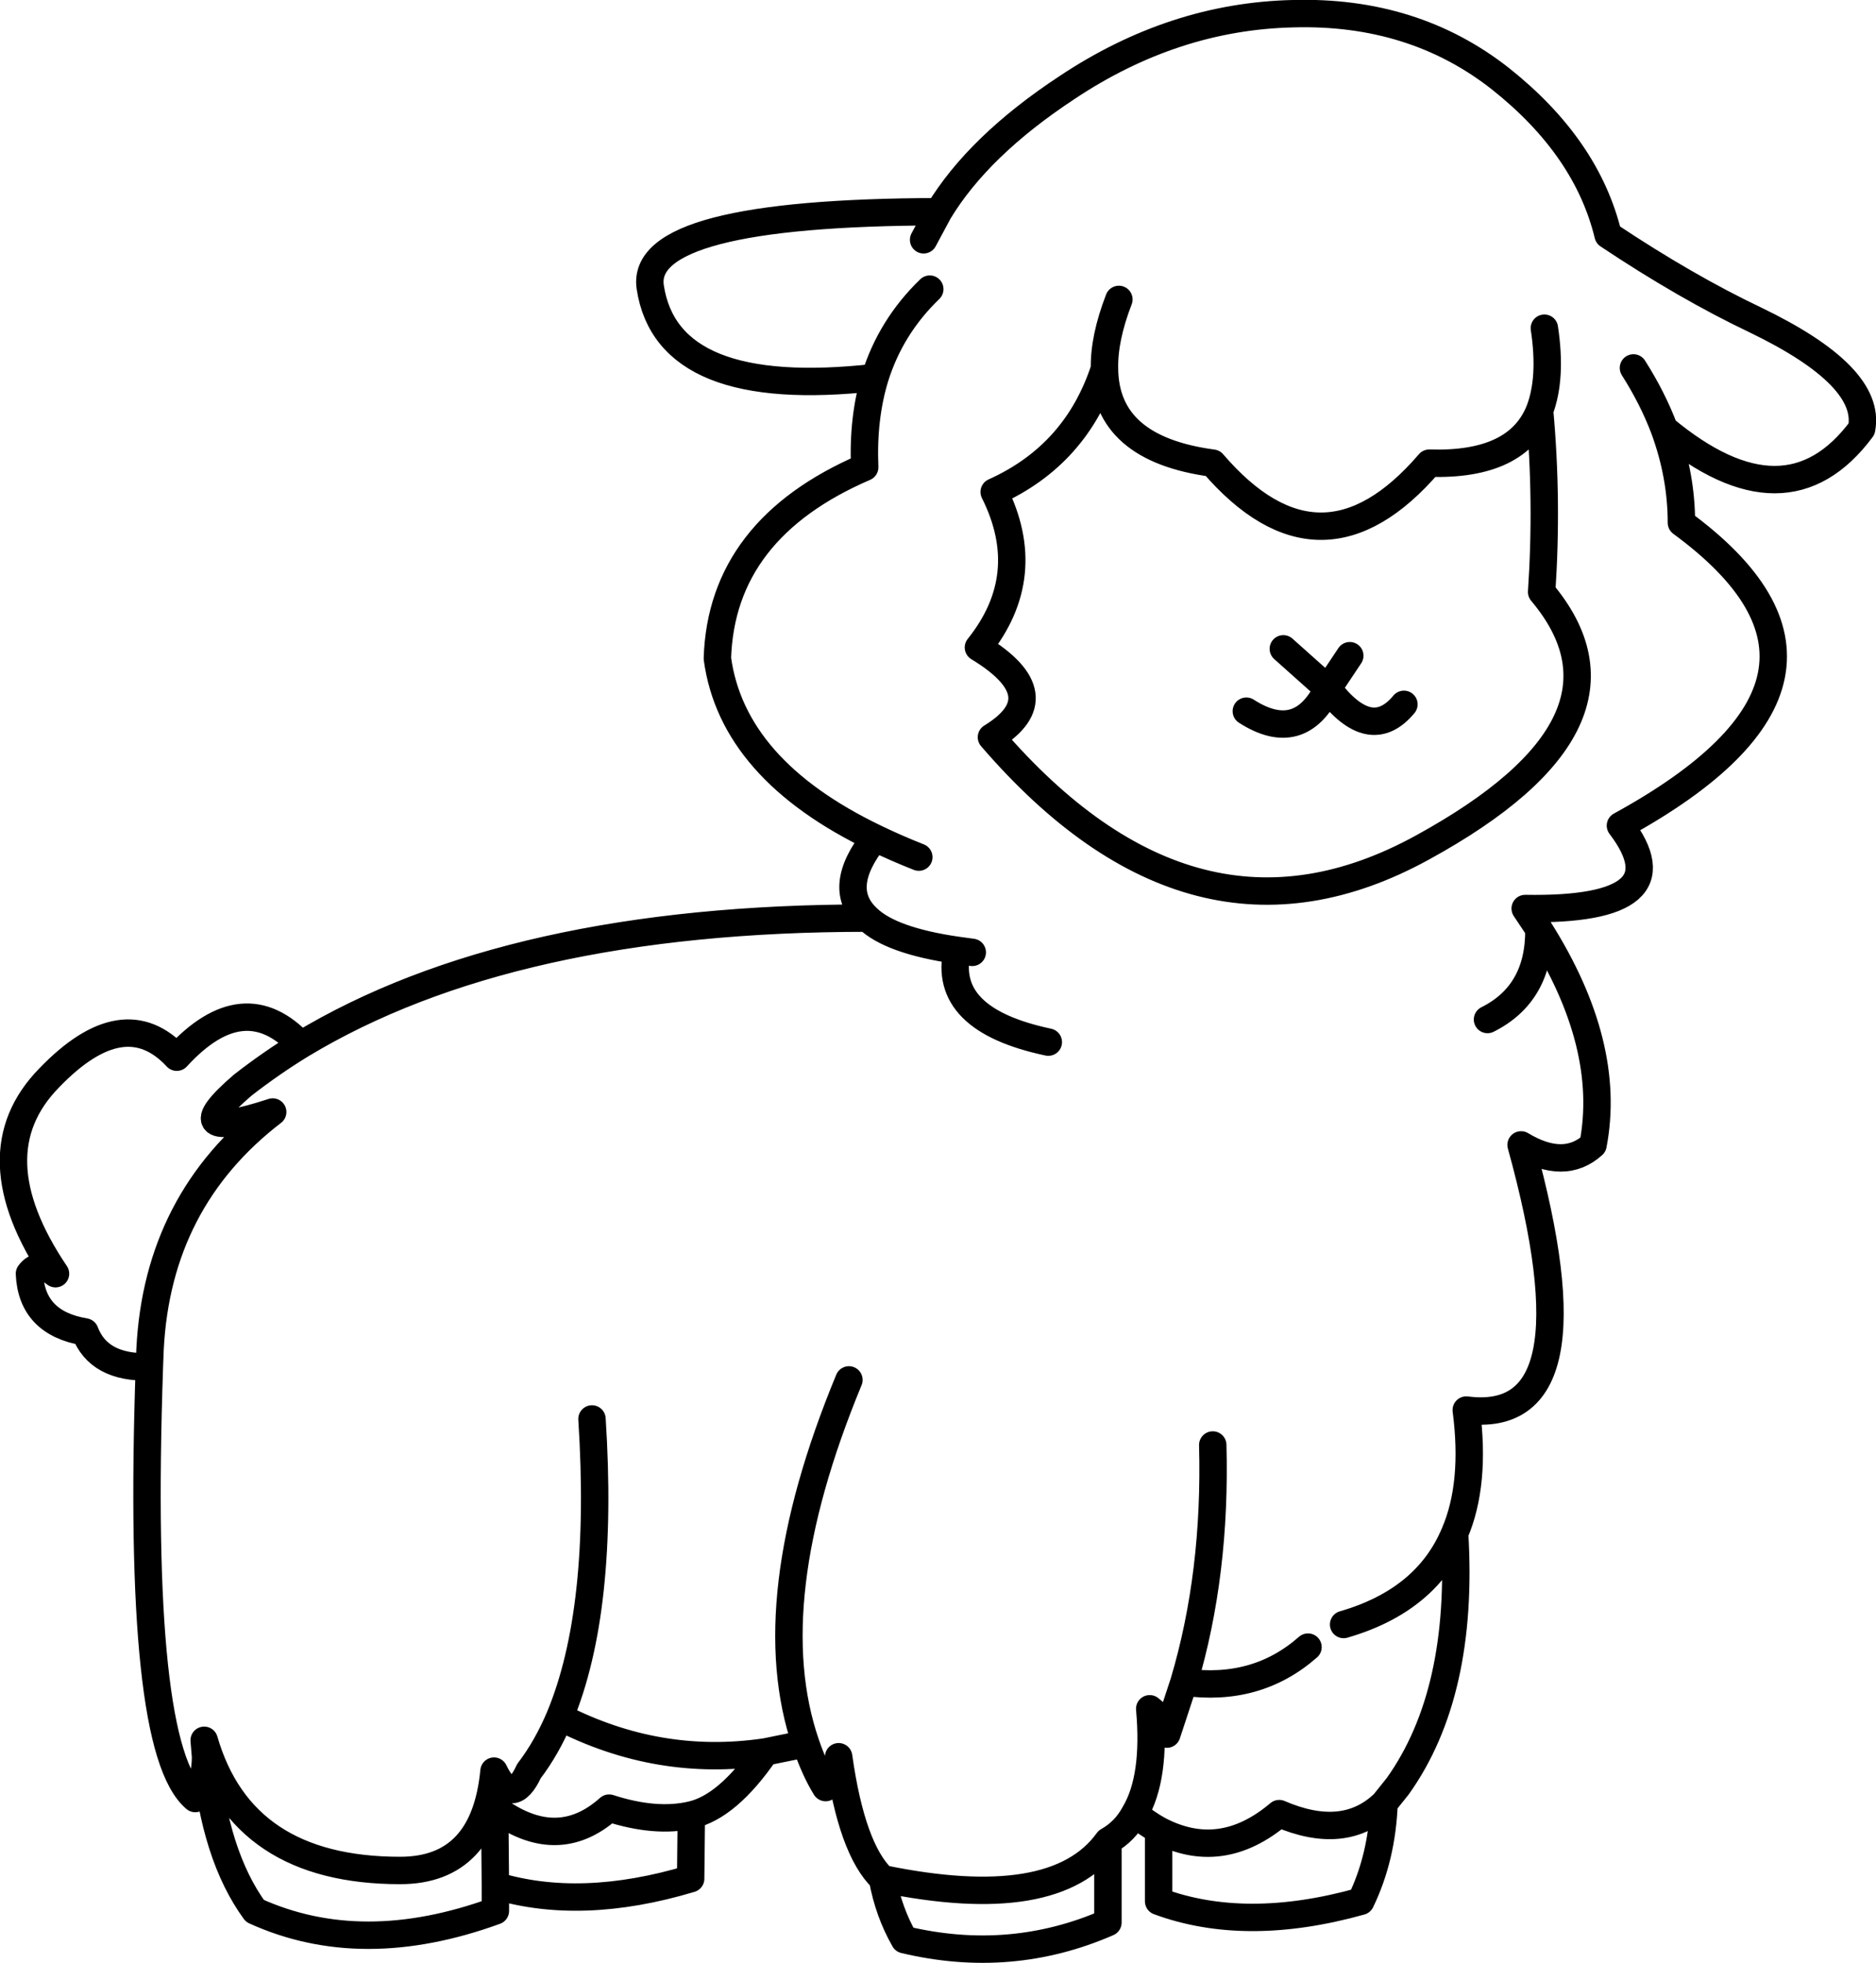 <?xml version="1.0" encoding="UTF-8" standalone="no"?>
<svg xmlns:xlink="http://www.w3.org/1999/xlink" height="143.25px" width="136.9px" xmlns="http://www.w3.org/2000/svg">
  <g transform="matrix(1.0, 0.0, 0.0, 1.0, 68.45, 71.65)">
    <path d="M50.75 -44.8 Q52.15 -42.6 53.0 -40.35 61.9 -32.95 67.4 -40.35 68.15 -44.2 59.65 -48.3 54.6 -50.7 48.9 -54.5 47.35 -60.9 41.05 -65.9 34.7 -70.9 25.9 -70.65 17.2 -70.45 9.4 -65.25 2.95 -61.0 0.05 -56.2 L-1.05 -54.15 M44.25 -47.7 Q44.8 -44.05 43.9 -41.7 44.5 -35.1 44.05 -28.45 52.05 -18.95 35.35 -9.8 18.7 -0.65 3.9 -17.85 8.8 -20.85 2.95 -24.4 7.15 -29.65 4.1 -35.75 10.1 -38.45 12.15 -44.75 12.1 -46.95 13.2 -49.8 M12.15 -44.75 Q12.2 -38.9 20.05 -37.85 27.95 -28.65 35.85 -37.85 42.3 -37.65 43.9 -41.7 M-1.4 -9.1 Q-3.05 -9.75 -4.6 -10.5 -7.5 -6.85 -5.15 -4.65 -3.45 -3.0 1.4 -2.3 L2.5 -2.15 M22.5 -19.75 Q26.4 -17.25 28.45 -21.4 L25.2 -24.3 M30.05 -23.8 L28.45 -21.4 Q31.55 -17.3 34.0 -20.25 M53.0 -40.35 Q54.25 -36.95 54.25 -33.5 69.6 -22.25 49.8 -11.4 54.55 -5.15 42.85 -5.35 L43.85 -3.85 Q49.2 4.6 47.8 11.9 45.7 13.8 42.55 11.9 48.25 32.5 38.55 31.25 39.25 36.65 37.7 40.25 38.4 51.9 33.55 58.7 L32.55 59.95 Q32.4 63.9 30.85 67.1 22.45 69.45 16.1 67.1 L16.1 61.9 Q15.2 61.4 14.35 60.7 13.65 62.0 12.4 62.7 L12.4 68.65 Q5.3 71.75 -2.45 69.9 -3.6 67.9 -4.05 65.45 -6.3 63.3 -7.25 56.55 -7.1 58.0 -8.2 58.8 -9.0 57.5 -9.65 55.6 L-12.6 56.2 Q-15.35 60.2 -18.0 60.8 L-18.05 65.45 Q-26.05 67.85 -32.3 65.95 L-32.3 67.8 Q-42.05 71.35 -49.85 67.8 -52.8 63.75 -53.45 56.55 -53.45 58.15 -54.2 59.6 -58.5 55.95 -57.55 28.1 -61.25 28.2 -62.25 25.55 -66.15 24.9 -66.3 21.3 -65.6 20.35 -64.4 21.3 -70.3 12.55 -64.85 7.0 -59.4 1.35 -55.55 5.5 -50.65 0.15 -46.5 4.6 -31.2 -4.65 -5.15 -4.65 M37.7 40.25 Q35.65 45.15 29.6 46.9 M16.1 61.9 Q20.65 64.3 24.9 60.7 29.65 62.75 32.55 59.95 M14.35 60.7 Q15.9 58.1 15.45 53.05 16.65 54.0 16.7 54.9 L17.95 51.1 Q20.3 43.2 20.05 33.8 M17.95 51.1 Q23.25 51.85 27.0 48.55 M8.05 4.4 Q0.25 2.75 1.4 -2.3 M40.1 2.75 Q43.9 0.85 43.85 -3.85 M-0.6 -50.55 Q-3.45 -47.8 -4.6 -44.1 -5.5 -41.15 -5.35 -37.55 -15.8 -33.05 -16.1 -23.6 -15.0 -15.5 -4.6 -10.5 M-4.6 -44.1 Q-19.75 -42.4 -21.0 -50.7 -21.8 -56.15 0.05 -56.2 M-46.5 4.6 Q-48.7 5.95 -50.75 7.55 -55.75 11.85 -48.55 9.5 -56.95 15.95 -57.5 26.8 L-57.55 28.1 M-32.3 65.95 L-32.35 60.3 -32.4 57.6 Q-33.1 64.85 -39.25 64.85 -50.8 64.85 -53.55 55.35 L-53.45 56.55 M-32.35 60.3 Q-27.8 63.7 -24.0 60.3 -20.6 61.4 -18.0 60.8 M-32.4 57.6 Q-31.1 60.3 -29.85 57.6 -28.55 55.9 -27.6 53.65 -24.35 45.85 -25.25 31.9 M-27.6 53.65 Q-20.4 57.35 -12.6 56.2 M-6.5 29.05 Q-13.2 45.25 -9.65 55.6 M-4.05 65.45 Q8.55 68.05 12.4 62.7" fill="none" stroke="#000000" stroke-linecap="round" stroke-linejoin="round" stroke-width="2.0"/>
  </g>
</svg>
